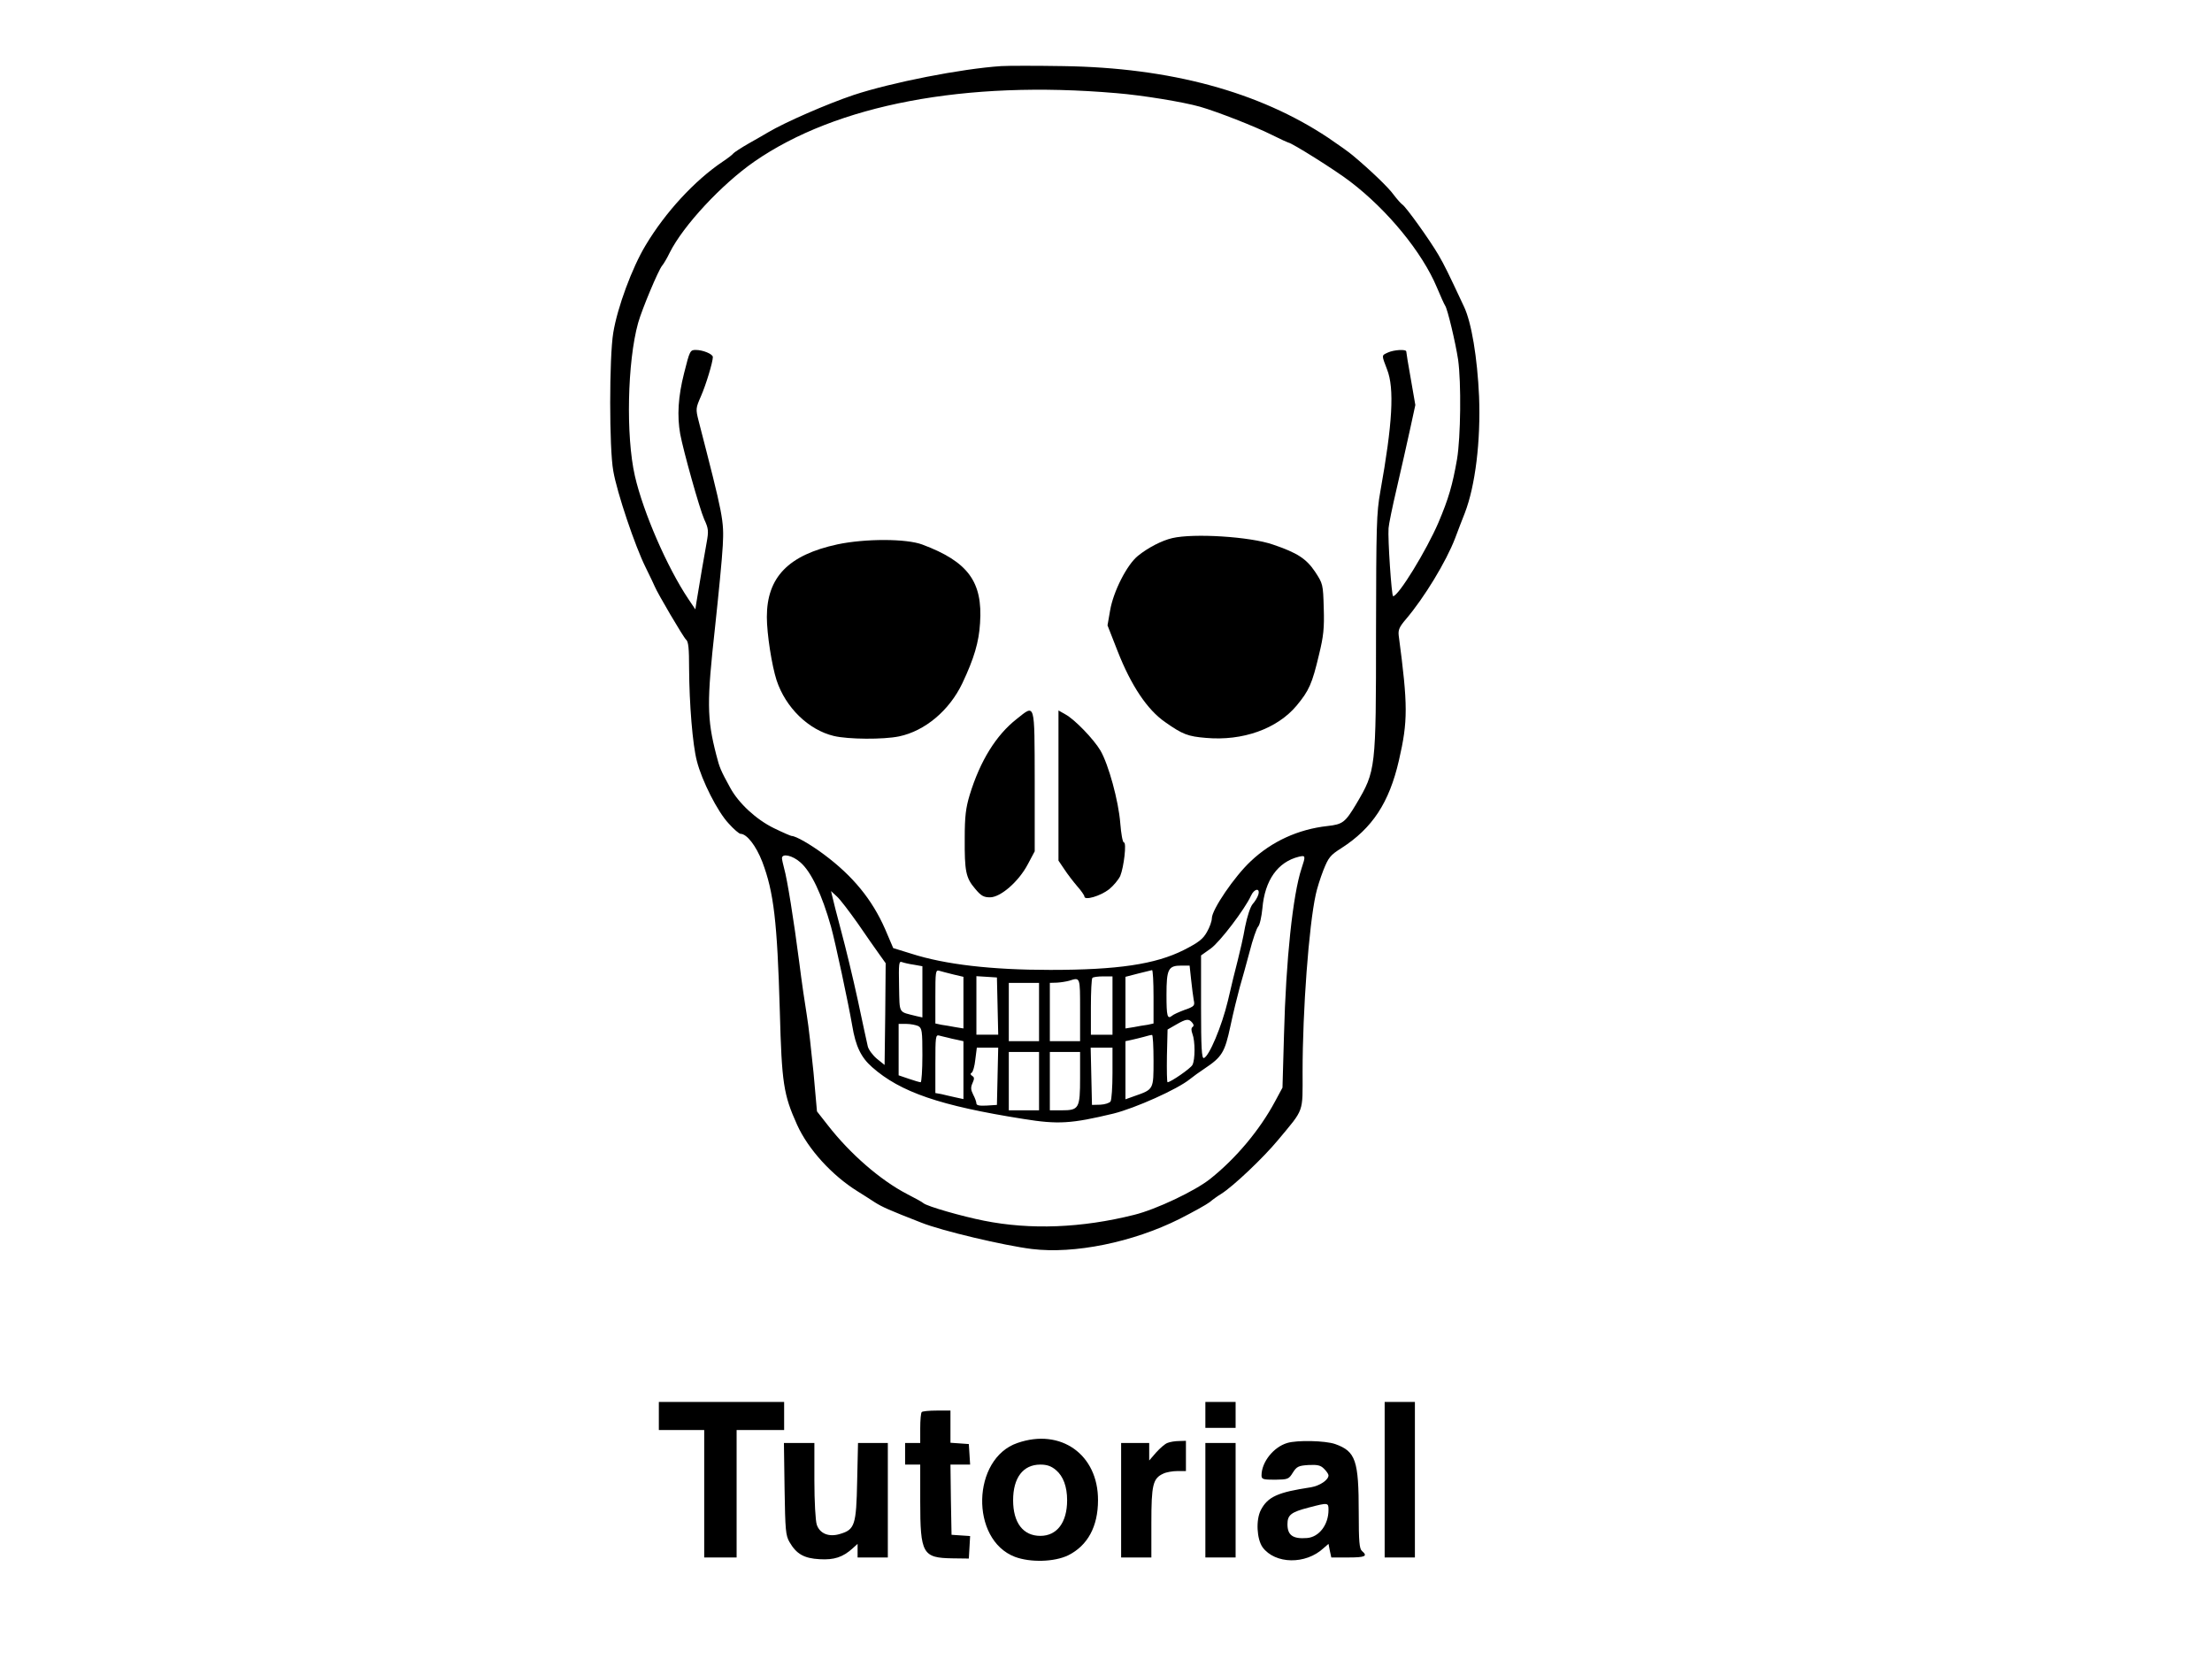 <?xml version="1.0" standalone="no"?>
<!DOCTYPE svg PUBLIC "-//W3C//DTD SVG 20010904//EN"
 "http://www.w3.org/TR/2001/REC-SVG-20010904/DTD/svg10.dtd">
<svg version="1.0" xmlns="http://www.w3.org/2000/svg"
 width="1024pt" height="768pt" viewBox="0 0 1024 768"
 preserveAspectRatio="xMidYMid meet">
<g transform="translate(0,768) scale(0.1,-0.1)"
fill="#000000" stroke="none">
<path d="M4635 7374 c-184 -12 -509 -76 -684 -134 -122 -41 -317 -126 -396
-173 -11 -7 -50 -29 -87 -50 -37 -21 -70 -43 -73 -47 -3 -5 -25 -22 -49 -38
-131 -88 -266 -235 -357 -387 -63 -104 -131 -289 -150 -405 -19 -114 -19 -537
0 -640 17 -100 101 -349 150 -447 21 -43 40 -82 42 -88 12 -30 133 -236 145
-246 11 -9 14 -41 14 -133 1 -164 16 -353 36 -429 23 -91 96 -235 147 -289 24
-27 49 -48 55 -48 29 0 72 -55 101 -130 53 -140 69 -275 81 -691 9 -334 17
-386 80 -526 51 -113 161 -234 280 -308 25 -16 61 -38 80 -51 35 -22 64 -35
215 -94 95 -38 383 -106 512 -122 197 -24 467 31 683 139 63 32 126 67 140 78
14 12 38 29 53 38 56 35 195 167 263 249 123 148 114 123 114 316 0 285 29
676 61 821 5 25 21 76 35 112 24 60 32 70 84 103 143 92 221 210 266 406 42
182 42 254 -1 578 -3 26 3 40 33 75 86 101 187 268 228 375 14 37 34 90 45
117 49 127 74 335 66 540 -8 179 -35 343 -70 416 -74 158 -89 189 -118 239
-41 70 -150 222 -167 233 -7 5 -25 25 -40 45 -24 34 -110 116 -189 182 -16 14
-68 51 -114 82 -320 213 -731 325 -1229 332 -124 2 -252 2 -285 0z m531 -125
c123 -10 311 -41 389 -63 80 -23 254 -91 332 -130 40 -20 75 -36 77 -36 14 0
220 -129 287 -181 172 -131 333 -327 401 -490 17 -41 34 -78 38 -84 11 -15 48
-171 60 -250 15 -107 12 -359 -5 -461 -21 -120 -39 -182 -86 -293 -55 -128
-185 -341 -210 -341 -7 0 -25 266 -21 315 1 17 18 100 38 185 20 85 47 207 61
270 l25 115 -21 121 c-12 66 -21 123 -21 127 0 11 -57 8 -85 -5 -30 -14 -30
-10 -4 -78 35 -88 25 -253 -31 -565 -18 -101 -19 -157 -20 -652 0 -637 -1
-641 -91 -794 -52 -87 -63 -95 -134 -103 -135 -15 -258 -71 -355 -163 -75 -70
-180 -224 -180 -264 0 -13 -10 -42 -23 -64 -18 -32 -38 -48 -107 -83 -131 -66
-306 -92 -618 -92 -272 0 -487 25 -643 75 l-84 26 -38 89 c-60 136 -148 244
-282 344 -63 47 -131 86 -150 86 -4 0 -41 16 -82 36 -82 40 -163 115 -202 186
-45 82 -50 94 -65 153 -44 170 -44 246 -6 590 16 149 33 320 36 380 6 116 2
135 -112 577 -14 55 -13 59 11 114 23 52 55 158 55 181 0 14 -46 33 -79 33
-26 0 -28 -3 -54 -107 -28 -110 -33 -198 -18 -283 15 -79 89 -344 111 -394 20
-43 21 -54 11 -109 -10 -55 -31 -176 -47 -275 l-5 -33 -33 49 c-97 145 -208
399 -247 569 -42 184 -35 528 15 708 18 64 94 245 111 265 7 8 23 35 35 60 63
126 241 317 392 422 381 264 978 377 1674 317z m-1461 -3561 c50 -43 100 -149
142 -298 20 -72 80 -353 98 -457 16 -97 41 -148 92 -193 131 -116 315 -179
701 -240 161 -26 221 -22 417 25 100 25 295 112 353 159 15 12 45 34 68 49 81
54 94 75 120 197 13 62 33 142 43 179 11 36 31 111 46 166 14 55 32 107 39
115 8 8 16 46 20 85 11 130 71 215 169 239 31 7 32 5 12 -55 -40 -121 -72
-421 -81 -769 l-7 -245 -35 -65 c-71 -132 -180 -262 -299 -357 -70 -56 -251
-142 -353 -167 -243 -61 -480 -70 -695 -27 -101 20 -262 66 -280 81 -5 5 -40
24 -77 43 -123 64 -263 186 -365 317 l-51 65 -16 180 c-10 99 -23 218 -31 265
-8 47 -24 157 -35 245 -25 194 -56 387 -70 435 -5 19 -10 41 -10 47 0 24 49
13 85 -19z m2120 -150 c-4 -13 -16 -32 -26 -43 -11 -13 -25 -56 -35 -105 -8
-47 -24 -116 -34 -155 -10 -38 -31 -123 -46 -189 -28 -117 -87 -257 -111 -264
-10 -3 -13 49 -13 235 l0 240 45 32 c42 30 157 181 186 244 15 34 44 38 34 5z
m-1854 -133 c38 -55 82 -119 99 -142 l30 -42 -2 -236 -3 -235 -36 29 c-20 17
-39 43 -42 58 -4 15 -24 111 -46 213 -22 102 -57 246 -77 320 -20 74 -38 146
-41 160 l-6 25 27 -25 c15 -13 58 -70 97 -125z m260 -191 l39 -7 0 -118 0
-119 -27 6 c-86 22 -78 7 -81 138 -2 106 -1 118 14 112 8 -3 33 -9 55 -12z
m1283 -69 c4 -36 9 -78 12 -94 6 -27 3 -30 -42 -46 -27 -10 -53 -22 -58 -27
-22 -18 -26 -3 -26 96 0 120 8 136 69 136 l38 0 7 -65z m-1101 24 l47 -11 0
-120 0 -119 -37 6 c-21 4 -50 9 -65 11 l-28 6 0 124 c0 115 1 125 18 120 9 -3
38 -10 65 -17z m927 -103 l0 -124 -27 -6 c-16 -2 -45 -7 -65 -11 l-38 -6 0
119 0 120 58 15 c31 8 60 15 65 16 4 1 7 -55 7 -123z m-722 -43 l3 -133 -51 0
-50 0 0 136 0 135 48 -3 47 -3 3 -132z m532 2 l0 -135 -50 0 -50 0 0 128 c0
71 3 132 7 135 3 4 26 7 50 7 l43 0 0 -135z m-150 -20 l0 -145 -70 0 -70 0 0
135 0 135 33 1 c17 1 43 5 57 9 51 16 50 19 50 -135z m-190 -10 l0 -135 -70 0
-70 0 0 135 0 135 70 0 70 0 0 -135z m709 -49 c8 -9 8 -16 2 -20 -7 -5 -7 -15
-1 -32 13 -33 13 -120 0 -144 -8 -16 -101 -80 -115 -80 -3 0 -4 55 -3 122 l3
122 40 23 c47 27 58 28 74 9z m-1268 -16 c17 -10 19 -22 19 -135 0 -69 -4
-125 -8 -125 -5 0 -29 7 -55 16 l-47 16 0 119 0 119 36 0 c19 0 44 -5 55 -10z
m134 -53 c11 -3 32 -8 48 -11 l27 -6 0 -134 0 -134 -37 8 c-21 5 -50 11 -65
15 l-28 5 0 136 c0 124 1 135 18 130 9 -2 26 -7 37 -9z m955 -107 c0 -134 1
-133 -88 -164 l-42 -15 0 134 0 135 28 6 c15 3 41 10 57 14 17 5 33 9 38 9 4
1 7 -53 7 -119z m-722 -72 l-3 -133 -47 -3 c-34 -2 -48 1 -48 10 0 7 -7 26
-15 41 -11 22 -12 33 -3 53 9 20 9 27 -1 33 -9 6 -10 11 -3 15 6 3 14 31 17
61 l7 55 49 0 50 0 -3 -132z m532 15 c0 -65 -4 -124 -9 -132 -5 -7 -26 -14
-47 -15 l-39 -1 -3 133 -3 132 51 0 50 0 0 -117z m-340 -38 l0 -135 -70 0 -70
0 0 135 0 135 70 0 70 0 0 -135z m190 16 c0 -143 -5 -151 -86 -151 l-54 0 0
135 0 135 70 0 70 0 0 -119z"/>
<path d="M5427 5189 c-48 -11 -112 -44 -159 -82 -51 -41 -114 -165 -129 -253
l-12 -69 47 -120 c62 -158 137 -271 220 -328 81 -57 105 -66 189 -73 170 -15
329 42 419 149 58 70 72 101 104 236 21 86 25 123 22 216 -3 110 -4 113 -40
168 -41 61 -83 88 -195 126 -106 37 -367 53 -466 30z"/>
<path d="M3877 5160 c-227 -49 -327 -152 -327 -336 0 -79 23 -225 45 -293 42
-127 148 -230 265 -258 67 -16 230 -17 302 -2 120 25 233 120 293 246 54 114
77 191 82 279 13 191 -56 284 -267 363 -74 28 -265 28 -393 1z"/>
<path d="M4707 4352 c-96 -75 -170 -195 -218 -352 -18 -60 -23 -99 -23 -200
-1 -153 5 -184 48 -234 27 -33 40 -40 69 -40 49 0 133 73 175 153 l32 60 0
325 c-1 371 3 356 -83 288z"/>
<path d="M4900 4044 l0 -348 27 -40 c15 -23 42 -58 60 -79 18 -20 33 -42 33
-47 0 -20 74 2 114 33 21 17 44 45 52 62 17 42 30 155 17 155 -6 0 -13 40 -17
90 -8 102 -54 271 -92 336 -31 52 -118 143 -162 167 l-32 18 0 -347z"/>
<path d="M3050 1125 l0 -65 105 0 105 0 0 -295 0 -295 75 0 75 0 0 295 0 295
110 0 110 0 0 65 0 65 -290 0 -290 0 0 -65z"/>
<path d="M5580 1130 l0 -60 70 0 70 0 0 60 0 60 -70 0 -70 0 0 -60z"/>
<path d="M6410 830 l0 -360 70 0 70 0 0 360 0 360 -70 0 -70 0 0 -360z"/>
<path d="M4267 1143 c-4 -3 -7 -37 -7 -75 l0 -68 -35 0 -35 0 0 -50 0 -50 35
0 35 0 0 -170 c0 -243 11 -262 149 -264 l76 -1 3 52 3 52 -43 3 -43 3 -3 163
-2 162 45 0 46 0 -3 48 -3 47 -42 3 -43 3 0 75 0 74 -63 0 c-35 0 -67 -3 -70
-7z"/>
<path d="M4710 1000 c-211 -72 -220 -447 -12 -527 72 -27 183 -24 247 7 90 45
138 133 138 255 1 211 -172 335 -373 265z m179 -126 c33 -28 51 -76 51 -139 0
-103 -47 -165 -124 -165 -80 0 -126 61 -126 165 0 104 46 165 126 165 31 0 51
-7 73 -26z"/>
<path d="M5404 1000 c-11 -4 -34 -24 -52 -44 l-32 -37 0 41 0 40 -65 0 -65 0
0 -265 0 -265 70 0 70 0 0 160 c0 176 7 206 55 228 14 7 44 12 65 12 l40 0 0
70 0 70 -32 -1 c-18 0 -42 -4 -54 -9z"/>
<path d="M5959 1000 c-64 -19 -119 -89 -119 -150 0 -18 7 -20 63 -20 59 1 63
2 82 33 18 28 26 32 72 35 42 2 56 -1 72 -17 12 -12 21 -25 21 -31 0 -21 -40
-48 -81 -55 -154 -23 -200 -44 -232 -105 -24 -46 -19 -135 8 -173 58 -78 199
-81 282 -4 l23 20 6 -31 7 -32 78 0 c79 0 92 6 64 30 -12 10 -15 43 -15 176 0
244 -14 285 -109 319 -46 16 -176 19 -222 5z m191 -310 c0 -69 -44 -126 -100
-130 -65 -5 -90 13 -90 64 0 43 17 56 98 77 91 24 92 23 92 -11z"/>
<path d="M3632 788 c3 -192 5 -216 23 -247 32 -55 67 -75 139 -79 67 -4 108 9
154 51 l22 20 0 -31 0 -32 70 0 70 0 0 265 0 265 -69 0 -69 0 -4 -177 c-4
-203 -11 -224 -79 -244 -51 -16 -94 1 -108 43 -6 18 -11 108 -11 204 l0 174
-71 0 -70 0 3 -212z"/>
<path d="M5580 735 l0 -265 70 0 70 0 0 265 0 265 -70 0 -70 0 0 -265z"/>
</g>
</svg>

